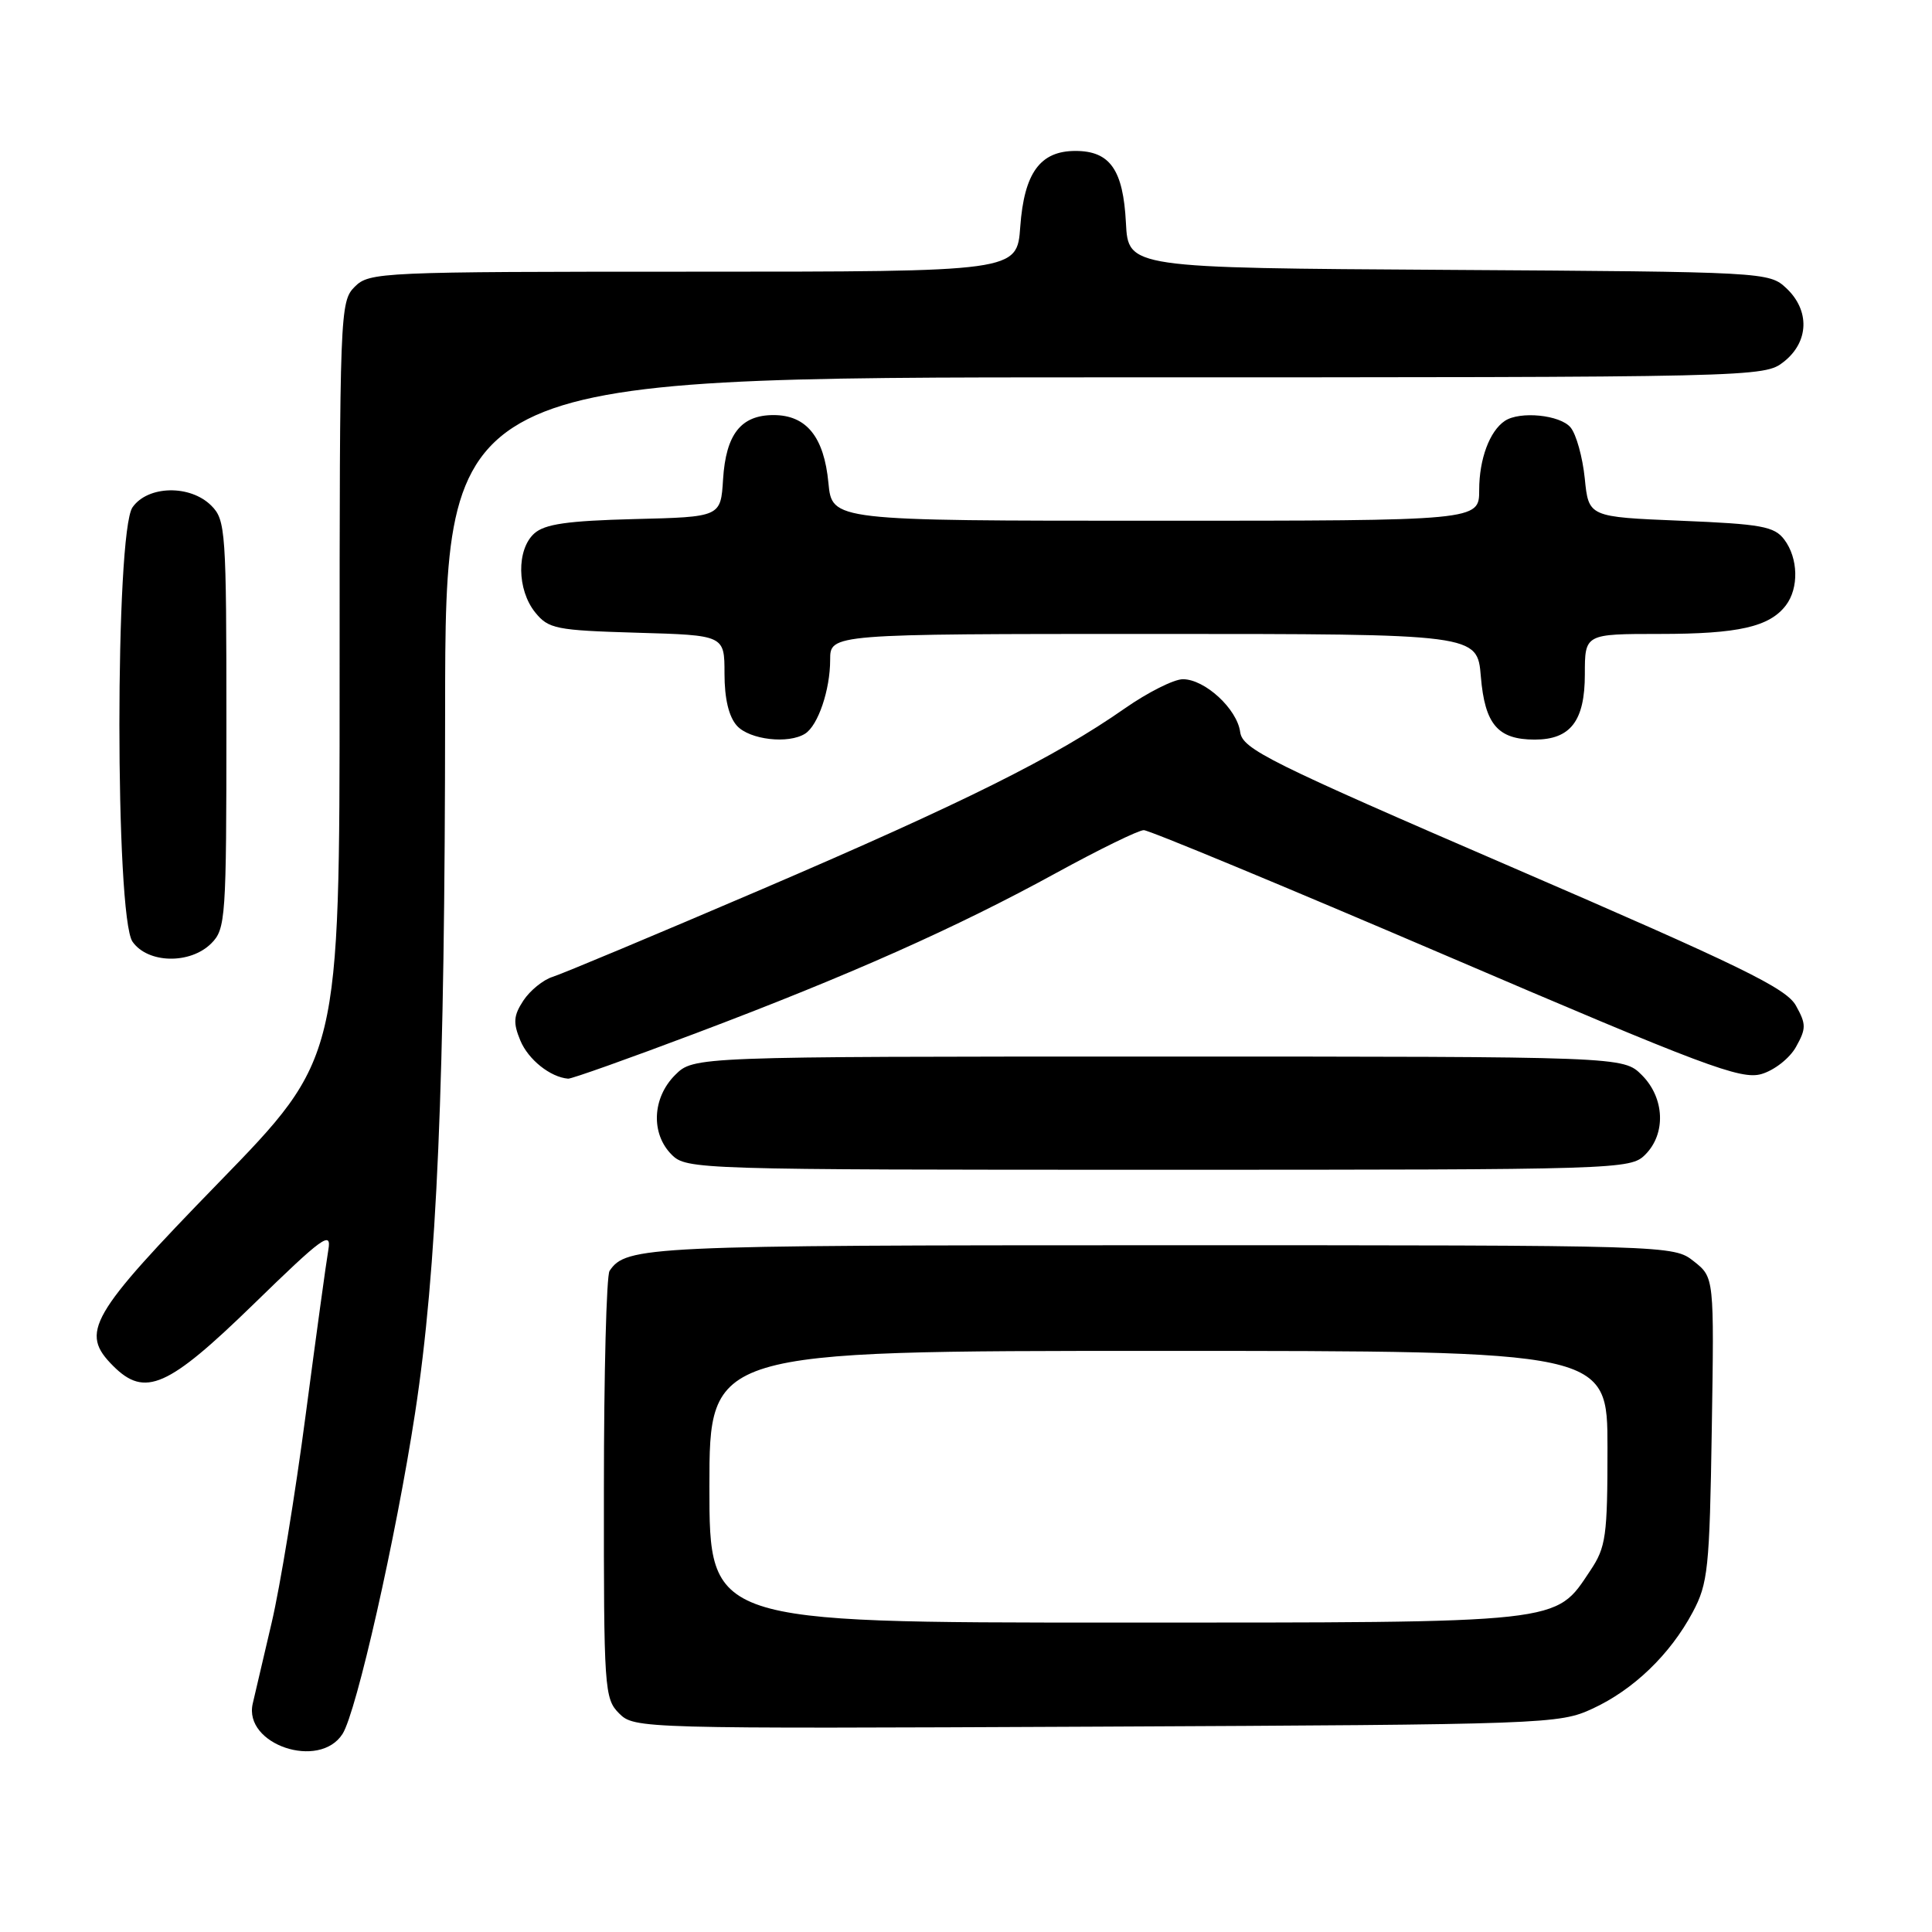 <?xml version="1.0" encoding="UTF-8" standalone="no"?>
<!DOCTYPE svg PUBLIC "-//W3C//DTD SVG 1.1//EN" "http://www.w3.org/Graphics/SVG/1.1/DTD/svg11.dtd" >
<svg xmlns="http://www.w3.org/2000/svg" xmlns:xlink="http://www.w3.org/1999/xlink" version="1.1" viewBox="0 0 256 256">
 <g >
 <path fill="currentColor"
d=" M 45.39 229.75 C 47.24 226.84 52.48 203.66 55.00 187.23 C 57.91 168.25 58.96 143.75 58.98 94.25 C 59.00 50.00 59.00 50.00 146.37 50.00 C 233.24 50.00 233.75 49.99 236.37 47.93 C 239.70 45.30 239.84 41.14 236.70 38.19 C 234.42 36.05 233.91 36.02 191.95 35.76 C 149.50 35.50 149.50 35.50 149.19 29.52 C 148.83 22.49 147.08 20.00 142.50 20.00 C 137.82 20.00 135.71 22.91 135.19 30.04 C 134.76 36.00 134.76 36.00 91.88 36.00 C 50.33 36.00 48.94 36.06 47.00 38.00 C 45.05 39.95 45.00 41.33 45.00 90.12 C 45.00 140.23 45.00 140.23 29.00 156.68 C 11.81 174.36 10.55 176.55 15.00 181.00 C 19.20 185.20 22.24 183.86 33.57 172.84 C 42.76 163.89 43.95 163.02 43.51 165.59 C 43.23 167.19 41.88 177.05 40.50 187.50 C 39.13 197.95 37.10 210.32 36.00 215.00 C 34.90 219.68 33.77 224.51 33.49 225.73 C 32.23 231.16 42.32 234.56 45.39 229.75 Z  M 211.01 226.41 C 216.45 223.90 221.30 219.23 224.29 213.63 C 226.32 209.83 226.53 207.88 226.82 189.38 C 227.14 169.26 227.14 169.26 224.44 167.13 C 221.74 165.00 221.59 165.00 153.80 165.00 C 85.73 165.00 82.95 165.13 80.77 168.40 C 80.36 169.00 80.02 181.99 80.02 197.25 C 80.00 223.84 80.08 225.08 82.04 227.04 C 84.05 229.05 84.85 229.07 145.29 228.79 C 204.94 228.51 206.61 228.45 211.01 226.41 Z  M 218.00 153.00 C 220.78 150.22 220.58 145.48 217.55 142.45 C 215.09 140.00 215.09 140.00 153.50 140.00 C 91.91 140.00 91.91 140.00 89.45 142.45 C 86.42 145.48 86.22 150.22 89.00 153.00 C 90.96 154.96 92.33 155.00 153.50 155.00 C 214.67 155.00 216.04 154.96 218.00 153.00 Z  M 92.28 136.88 C 112.58 129.22 126.73 122.92 139.97 115.66 C 145.65 112.55 150.86 110.00 151.56 110.00 C 152.26 110.00 170.26 117.47 191.57 126.60 C 225.78 141.26 230.67 143.10 233.39 142.32 C 235.09 141.83 237.14 140.23 237.98 138.72 C 239.34 136.28 239.34 135.71 237.97 133.25 C 236.69 130.94 230.64 128.00 200.55 115.00 C 168.06 100.97 164.64 99.26 164.33 97.00 C 163.92 93.93 159.65 90.00 156.74 90.00 C 155.55 90.00 152.09 91.74 149.04 93.87 C 139.78 100.34 127.70 106.36 101.00 117.81 C 86.97 123.82 74.48 129.05 73.22 129.44 C 71.97 129.83 70.23 131.25 69.35 132.58 C 68.04 134.58 67.97 135.52 68.95 137.88 C 70.00 140.40 72.91 142.73 75.28 142.93 C 75.71 142.97 83.36 140.25 92.28 136.88 Z  M 28.00 125.00 C 29.90 123.10 30.00 121.67 30.00 96.00 C 30.00 70.33 29.90 68.90 28.00 67.00 C 25.20 64.20 19.59 64.32 17.56 67.22 C 15.24 70.54 15.24 121.46 17.56 124.78 C 19.59 127.68 25.20 127.80 28.00 125.00 Z  M 106.69 97.21 C 108.40 96.12 110.00 91.41 110.00 87.43 C 110.00 84.00 110.00 84.00 152.88 84.00 C 195.75 84.00 195.75 84.00 196.22 89.65 C 196.75 95.99 198.47 98.00 203.36 98.00 C 208.10 98.00 210.00 95.53 210.00 89.35 C 210.00 84.00 210.00 84.00 219.93 84.00 C 230.34 84.00 234.47 83.06 236.64 80.21 C 238.38 77.92 238.28 73.96 236.43 71.50 C 235.11 69.75 233.41 69.44 222.71 69.00 C 210.50 68.50 210.50 68.50 209.99 63.39 C 209.70 60.57 208.86 57.54 208.11 56.64 C 206.73 54.97 201.39 54.44 199.40 55.77 C 197.38 57.12 196.00 60.83 196.00 64.93 C 196.00 69.00 196.00 69.00 153.13 69.00 C 110.25 69.00 110.25 69.00 109.77 63.99 C 109.19 57.88 106.85 55.00 102.50 55.00 C 98.18 55.00 96.19 57.53 95.81 63.51 C 95.50 68.50 95.50 68.50 84.04 68.78 C 75.17 69.01 72.18 69.44 70.79 70.69 C 68.43 72.82 68.50 78.15 70.91 81.14 C 72.68 83.33 73.64 83.52 84.41 83.84 C 96.00 84.17 96.00 84.17 96.00 89.26 C 96.00 92.59 96.57 94.97 97.65 96.17 C 99.33 98.02 104.48 98.62 106.69 97.21 Z  M 94.00 197.00 C 94.00 179.00 94.00 179.00 153.50 179.00 C 213.00 179.00 213.00 179.00 213.00 191.85 C 213.00 203.55 212.80 205.01 210.73 208.10 C 206.00 215.18 207.67 215.00 147.75 215.00 C 94.00 215.00 94.00 215.00 94.00 197.00 Z "/>
</g>
</svg>